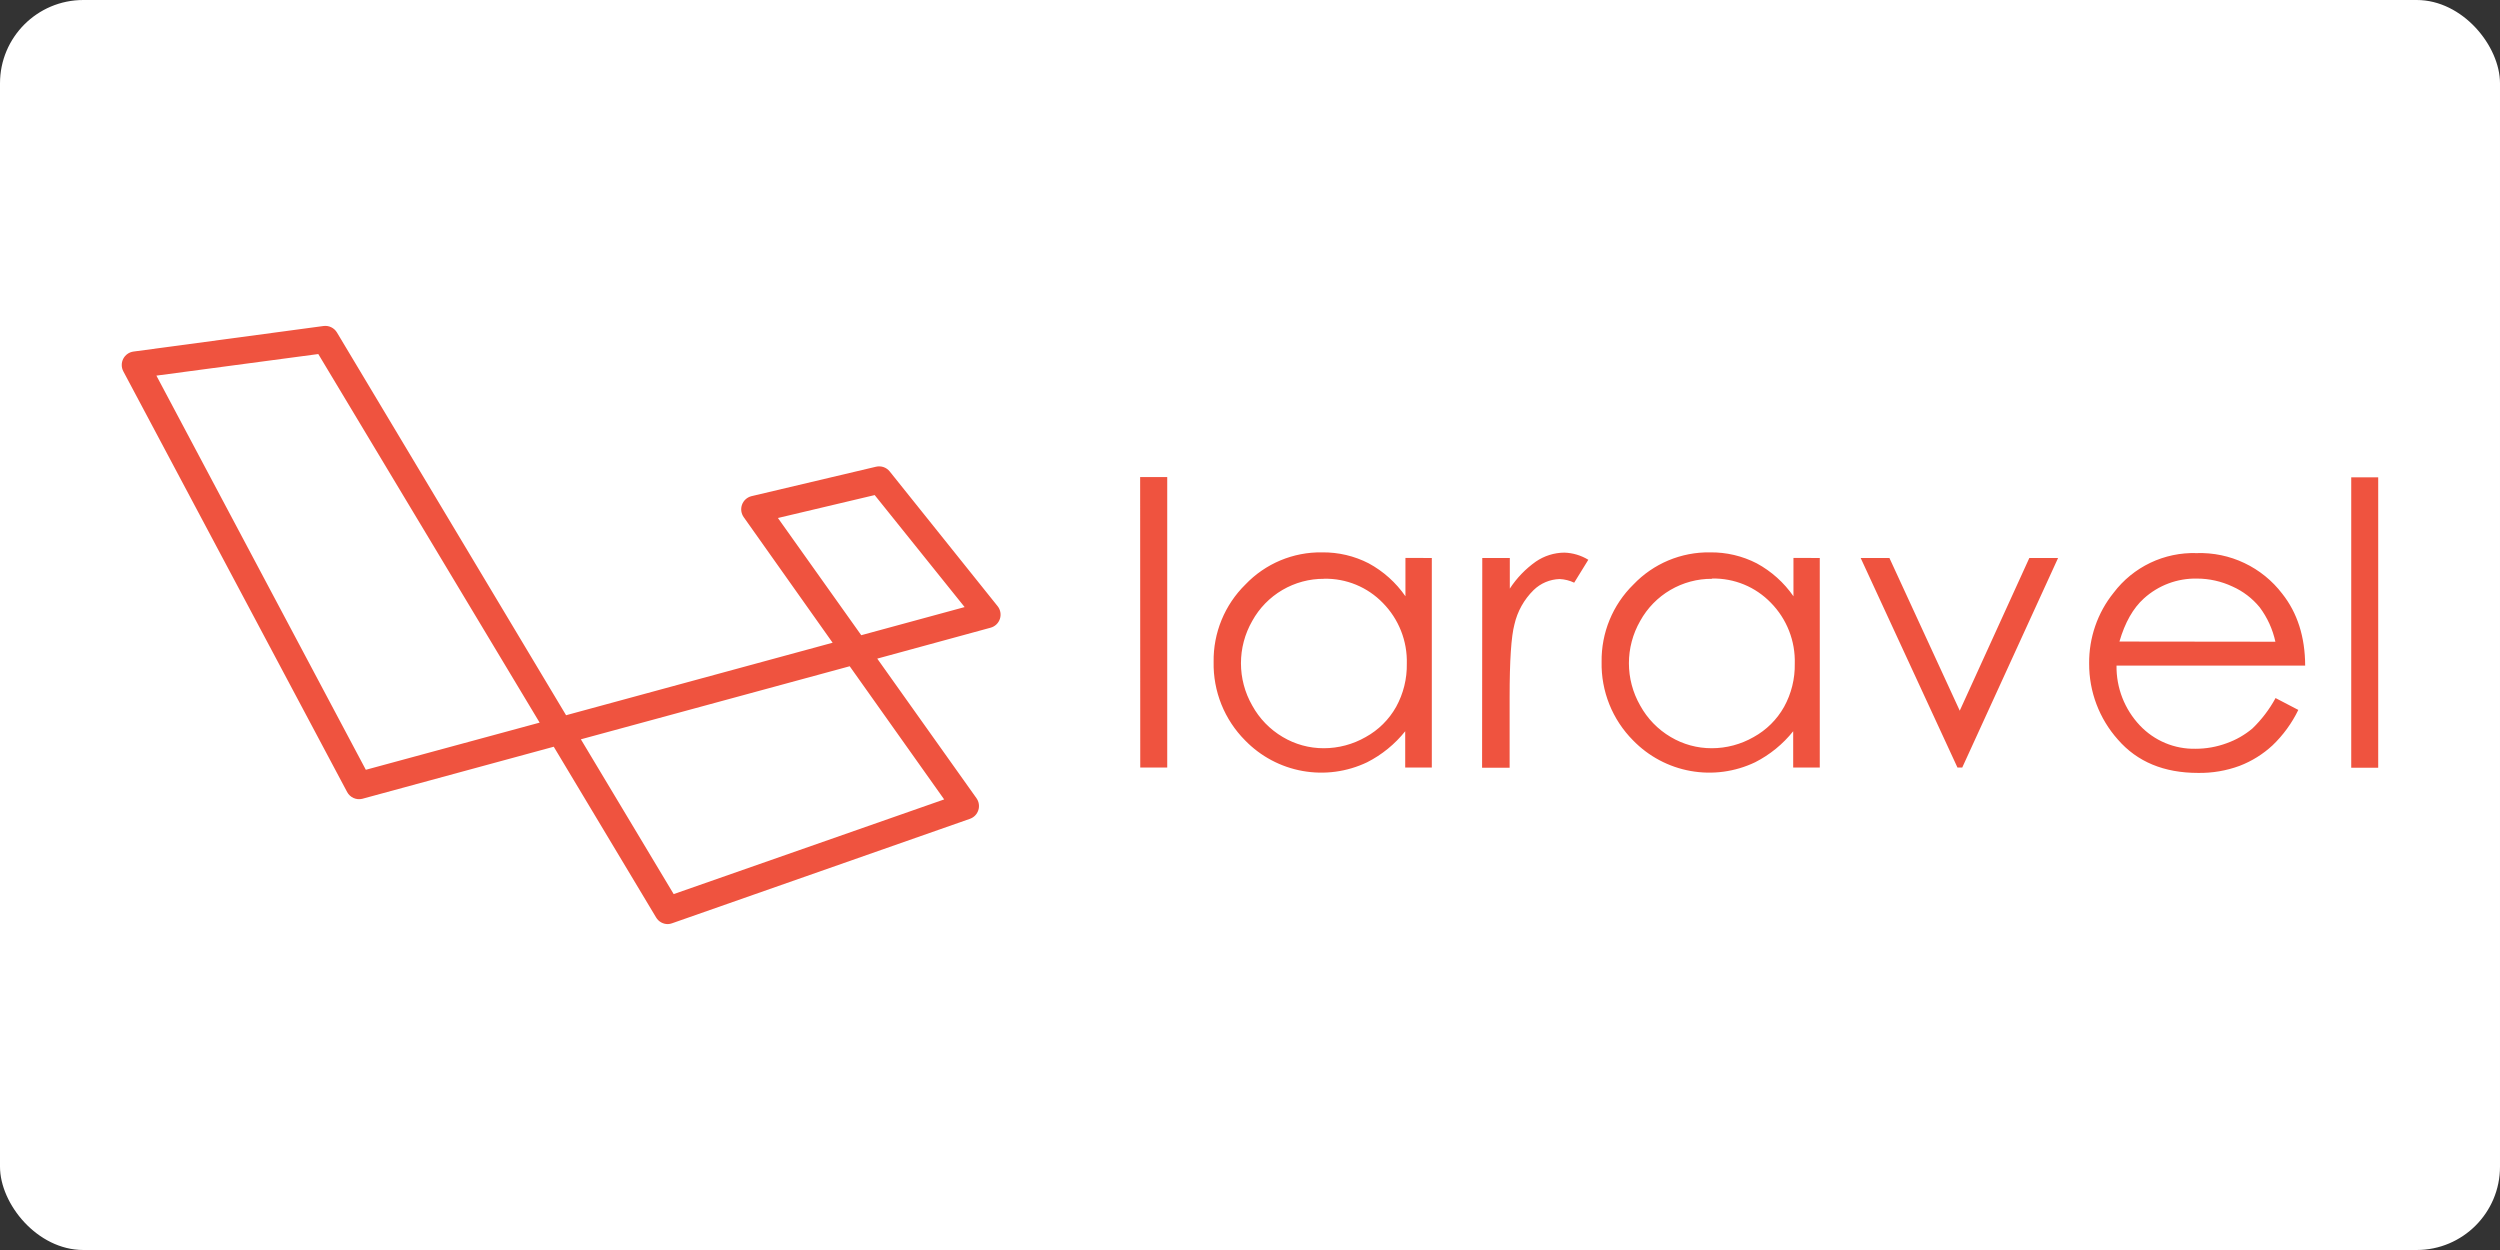 <svg width="120" height="60" viewBox="0 0 120 60" fill="none" xmlns="http://www.w3.org/2000/svg">
<rect x="0" y="0" width="120" height="60" fill="#333333" stroke="none"/>
<rect width="120" height="60" rx="4" fill="white"/>
<path d="M32.054 44.357C31.941 44.357 31.831 44.328 31.733 44.273C31.635 44.218 31.553 44.138 31.495 44.041L26.58 35.843L17.388 38.343C17.248 38.377 17.101 38.363 16.969 38.304C16.838 38.245 16.73 38.144 16.662 38.017L5.92 17.825C5.871 17.733 5.844 17.63 5.844 17.525C5.843 17.42 5.867 17.316 5.915 17.223C5.963 17.13 6.032 17.049 6.118 16.989C6.203 16.928 6.302 16.889 6.406 16.875L15.526 15.649C15.652 15.632 15.78 15.651 15.895 15.706C16.01 15.761 16.106 15.848 16.172 15.957L27.172 34.331L39.966 30.851L35.7 24.826C35.639 24.74 35.599 24.641 35.584 24.537C35.569 24.432 35.581 24.326 35.616 24.227C35.652 24.127 35.711 24.038 35.789 23.967C35.867 23.896 35.961 23.845 36.063 23.818L42.048 22.403C42.168 22.375 42.293 22.381 42.409 22.42C42.525 22.46 42.628 22.532 42.705 22.628L47.885 29.096C47.953 29.18 47.998 29.28 48.017 29.386C48.037 29.492 48.029 29.602 47.996 29.704C47.962 29.807 47.904 29.899 47.826 29.974C47.748 30.048 47.652 30.102 47.548 30.13L42.108 31.614L46.871 38.314C46.929 38.396 46.968 38.491 46.983 38.59C46.999 38.69 46.991 38.792 46.96 38.888C46.929 38.984 46.877 39.072 46.807 39.144C46.736 39.216 46.65 39.271 46.555 39.304L32.26 44.317C32.194 44.342 32.125 44.355 32.054 44.357ZM27.882 35.487L32.337 42.917L45.32 38.372L40.786 31.98L27.882 35.487ZM7.507 18.03L17.56 36.95L25.903 34.686L15.278 16.994L7.507 18.03ZM37.34 24.864L41.34 30.49L46.302 29.14L41.985 23.764L37.34 24.864ZM54.727 22.9H56.027V36.84H54.732L54.727 22.9ZM68.727 26.783V36.84H67.45V35.1C66.955 35.72 66.332 36.228 65.624 36.588C64.66 37.049 63.577 37.195 62.526 37.007C61.474 36.819 60.509 36.305 59.765 35.539C59.273 35.045 58.886 34.457 58.626 33.81C58.367 33.163 58.24 32.47 58.254 31.773C58.243 31.083 58.373 30.397 58.635 29.759C58.897 29.12 59.286 28.541 59.779 28.057C60.252 27.56 60.824 27.166 61.457 26.9C62.09 26.635 62.771 26.503 63.458 26.514C64.238 26.504 65.008 26.684 65.7 27.041C66.403 27.422 67.006 27.964 67.461 28.621V26.781L68.727 26.783ZM63.557 27.783C62.853 27.778 62.162 27.964 61.555 28.319C60.948 28.675 60.448 29.188 60.108 29.804C59.385 31.062 59.385 32.609 60.108 33.867C60.451 34.492 60.956 35.013 61.57 35.375C62.166 35.73 62.846 35.917 63.54 35.915C64.246 35.915 64.94 35.73 65.552 35.379C66.165 35.042 66.672 34.539 67.014 33.929C67.363 33.296 67.54 32.582 67.527 31.859C67.542 31.32 67.448 30.784 67.25 30.283C67.052 29.781 66.755 29.325 66.377 28.941C66.012 28.564 65.573 28.266 65.088 28.066C64.602 27.866 64.081 27.769 63.556 27.78L63.557 27.783ZM71.149 26.783H72.471V28.253C72.802 27.745 73.226 27.305 73.721 26.956C74.124 26.68 74.6 26.53 75.089 26.526C75.496 26.539 75.892 26.657 76.239 26.869L75.561 27.969C75.342 27.864 75.104 27.805 74.861 27.794C74.393 27.808 73.947 27.998 73.612 28.325C73.154 28.775 72.835 29.348 72.692 29.974C72.539 30.547 72.462 31.705 72.462 33.448V36.851H71.14L71.149 26.783ZM87.349 26.783V36.84H86.073V35.1C85.578 35.72 84.955 36.228 84.247 36.588C83.284 37.049 82.2 37.195 81.149 37.007C80.097 36.819 79.132 36.305 78.388 35.539C77.896 35.045 77.509 34.457 77.249 33.81C76.99 33.163 76.863 32.47 76.877 31.773C76.857 30.378 77.407 29.033 78.404 28.057C78.877 27.56 79.449 27.166 80.082 26.9C80.715 26.635 81.396 26.503 82.083 26.514C82.863 26.504 83.633 26.684 84.325 27.041C85.028 27.422 85.631 27.964 86.086 28.621V26.781L87.349 26.783ZM82.179 27.783C81.475 27.778 80.784 27.964 80.177 28.319C79.57 28.675 79.07 29.188 78.73 29.804C78.007 31.062 78.007 32.609 78.73 33.867C79.073 34.492 79.578 35.013 80.192 35.375C80.787 35.73 81.469 35.917 82.162 35.915C82.868 35.915 83.562 35.73 84.174 35.379C84.787 35.042 85.294 34.539 85.636 33.929C85.985 33.296 86.162 32.582 86.149 31.859C86.165 31.319 86.072 30.781 85.874 30.277C85.677 29.774 85.379 29.316 85 28.931C84.635 28.554 84.197 28.256 83.712 28.056C83.227 27.857 82.706 27.759 82.181 27.77L82.179 27.783ZM89.312 26.783H90.692L94.068 34.113L97.408 26.783H98.788L94.188 36.841H93.958L89.312 26.783ZM109.219 33.503L110.319 34.076C110.011 34.713 109.591 35.289 109.08 35.778C108.62 36.204 108.083 36.538 107.498 36.762C106.861 36.996 106.187 37.111 105.509 37.1C103.869 37.1 102.586 36.567 101.659 35.5C100.764 34.497 100.273 33.197 100.279 31.853C100.266 30.615 100.681 29.41 101.454 28.453C101.917 27.84 102.522 27.346 103.215 27.015C103.909 26.684 104.673 26.524 105.441 26.549C106.231 26.523 107.017 26.686 107.731 27.026C108.446 27.365 109.068 27.87 109.548 28.499C110.276 29.419 110.643 30.569 110.648 31.949H101.593C101.578 33.016 101.98 34.046 102.713 34.821C103.056 35.184 103.471 35.472 103.931 35.665C104.392 35.858 104.888 35.952 105.387 35.941C105.897 35.941 106.403 35.851 106.882 35.674C107.333 35.514 107.751 35.274 108.117 34.966C108.555 34.544 108.926 34.057 109.218 33.524L109.219 33.503ZM109.219 30.803C109.089 30.204 108.832 29.641 108.465 29.15C108.113 28.72 107.665 28.378 107.157 28.152C106.624 27.902 106.042 27.772 105.453 27.772C104.514 27.753 103.604 28.094 102.908 28.724C102.39 29.191 101.998 29.881 101.733 30.794L109.219 30.803ZM112.859 22.911H114.154V36.851H112.859V22.911Z" fill="#EF533F"/>
</svg>

